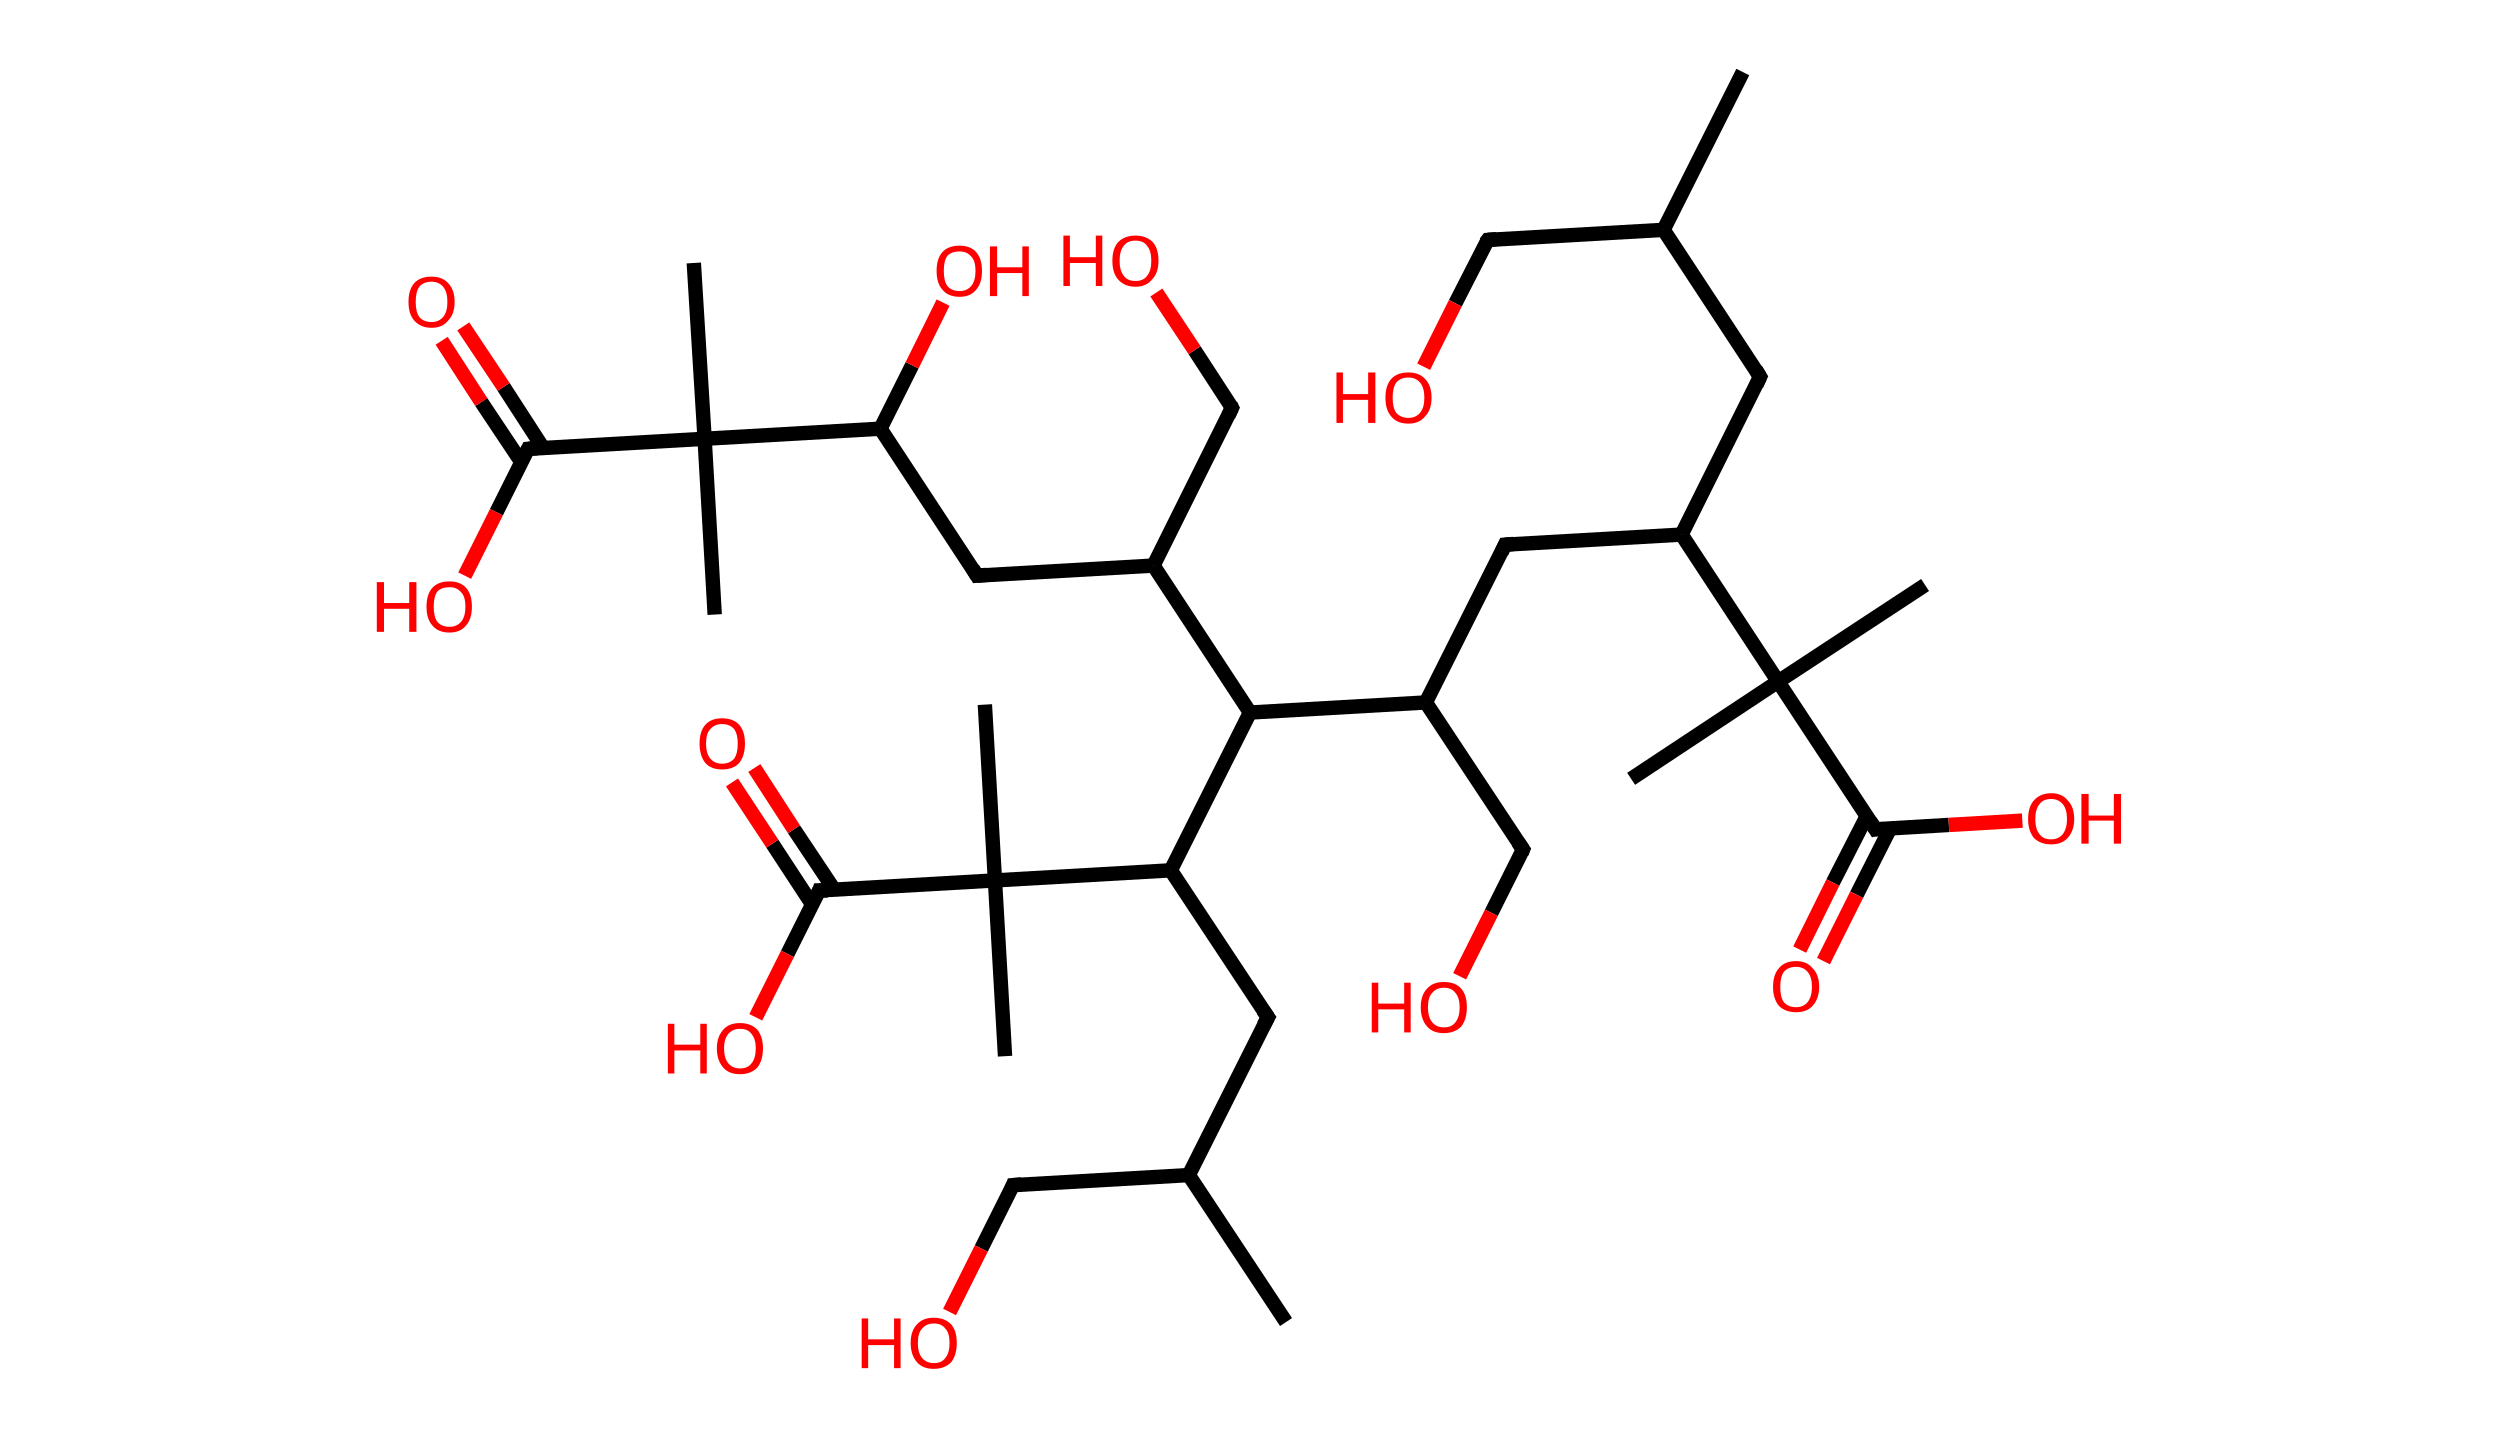 <?xml version='1.0' encoding='ASCII' standalone='yes'?>
<svg xmlns="http://www.w3.org/2000/svg" xmlns:rdkit="http://www.rdkit.org/xml" xmlns:xlink="http://www.w3.org/1999/xlink" version="1.1" baseProfile="full" xml:space="preserve" width="347px" height="200px" viewBox="0 0 347 200">
<!-- END OF HEADER -->
<rect style="opacity:1.0;fill:#FFFFFF;stroke:none" width="347.0" height="200.0" x="0.0" y="0.0"> </rect>
<path class="bond-0 atom-0 atom-1" d="M 241.9,10.0 L 230.9,31.9" style="fill:none;fill-rule:evenodd;stroke:#000000;stroke-width:2.0px;stroke-linecap:butt;stroke-linejoin:miter;stroke-opacity:1"/>
<path class="bond-1 atom-1 atom-2" d="M 230.9,31.9 L 206.5,33.3" style="fill:none;fill-rule:evenodd;stroke:#000000;stroke-width:2.0px;stroke-linecap:butt;stroke-linejoin:miter;stroke-opacity:1"/>
<path class="bond-2 atom-2 atom-3" d="M 206.5,33.3 L 202.0,42.1" style="fill:none;fill-rule:evenodd;stroke:#000000;stroke-width:2.0px;stroke-linecap:butt;stroke-linejoin:miter;stroke-opacity:1"/>
<path class="bond-2 atom-2 atom-3" d="M 202.0,42.1 L 197.6,50.9" style="fill:none;fill-rule:evenodd;stroke:#FF0000;stroke-width:2.0px;stroke-linecap:butt;stroke-linejoin:miter;stroke-opacity:1"/>
<path class="bond-3 atom-1 atom-4" d="M 230.9,31.9 L 244.3,52.3" style="fill:none;fill-rule:evenodd;stroke:#000000;stroke-width:2.0px;stroke-linecap:butt;stroke-linejoin:miter;stroke-opacity:1"/>
<path class="bond-4 atom-4 atom-5" d="M 244.3,52.3 L 233.4,74.2" style="fill:none;fill-rule:evenodd;stroke:#000000;stroke-width:2.0px;stroke-linecap:butt;stroke-linejoin:miter;stroke-opacity:1"/>
<path class="bond-5 atom-5 atom-6" d="M 233.4,74.2 L 208.9,75.6" style="fill:none;fill-rule:evenodd;stroke:#000000;stroke-width:2.0px;stroke-linecap:butt;stroke-linejoin:miter;stroke-opacity:1"/>
<path class="bond-6 atom-6 atom-7" d="M 208.9,75.6 L 197.9,97.5" style="fill:none;fill-rule:evenodd;stroke:#000000;stroke-width:2.0px;stroke-linecap:butt;stroke-linejoin:miter;stroke-opacity:1"/>
<path class="bond-7 atom-7 atom-8" d="M 197.9,97.5 L 211.4,117.9" style="fill:none;fill-rule:evenodd;stroke:#000000;stroke-width:2.0px;stroke-linecap:butt;stroke-linejoin:miter;stroke-opacity:1"/>
<path class="bond-8 atom-8 atom-9" d="M 211.4,117.9 L 207.0,126.7" style="fill:none;fill-rule:evenodd;stroke:#000000;stroke-width:2.0px;stroke-linecap:butt;stroke-linejoin:miter;stroke-opacity:1"/>
<path class="bond-8 atom-8 atom-9" d="M 207.0,126.7 L 202.6,135.5" style="fill:none;fill-rule:evenodd;stroke:#FF0000;stroke-width:2.0px;stroke-linecap:butt;stroke-linejoin:miter;stroke-opacity:1"/>
<path class="bond-9 atom-7 atom-10" d="M 197.9,97.5 L 173.5,98.9" style="fill:none;fill-rule:evenodd;stroke:#000000;stroke-width:2.0px;stroke-linecap:butt;stroke-linejoin:miter;stroke-opacity:1"/>
<path class="bond-10 atom-10 atom-11" d="M 173.5,98.9 L 160.1,78.5" style="fill:none;fill-rule:evenodd;stroke:#000000;stroke-width:2.0px;stroke-linecap:butt;stroke-linejoin:miter;stroke-opacity:1"/>
<path class="bond-11 atom-11 atom-12" d="M 160.1,78.5 L 171.0,56.6" style="fill:none;fill-rule:evenodd;stroke:#000000;stroke-width:2.0px;stroke-linecap:butt;stroke-linejoin:miter;stroke-opacity:1"/>
<path class="bond-12 atom-12 atom-13" d="M 171.0,56.6 L 165.8,48.6" style="fill:none;fill-rule:evenodd;stroke:#000000;stroke-width:2.0px;stroke-linecap:butt;stroke-linejoin:miter;stroke-opacity:1"/>
<path class="bond-12 atom-12 atom-13" d="M 165.8,48.6 L 160.5,40.6" style="fill:none;fill-rule:evenodd;stroke:#FF0000;stroke-width:2.0px;stroke-linecap:butt;stroke-linejoin:miter;stroke-opacity:1"/>
<path class="bond-13 atom-11 atom-14" d="M 160.1,78.5 L 135.6,79.9" style="fill:none;fill-rule:evenodd;stroke:#000000;stroke-width:2.0px;stroke-linecap:butt;stroke-linejoin:miter;stroke-opacity:1"/>
<path class="bond-14 atom-14 atom-15" d="M 135.6,79.9 L 122.2,59.5" style="fill:none;fill-rule:evenodd;stroke:#000000;stroke-width:2.0px;stroke-linecap:butt;stroke-linejoin:miter;stroke-opacity:1"/>
<path class="bond-15 atom-15 atom-16" d="M 122.2,59.5 L 126.6,50.7" style="fill:none;fill-rule:evenodd;stroke:#000000;stroke-width:2.0px;stroke-linecap:butt;stroke-linejoin:miter;stroke-opacity:1"/>
<path class="bond-15 atom-15 atom-16" d="M 126.6,50.7 L 130.9,42.0" style="fill:none;fill-rule:evenodd;stroke:#FF0000;stroke-width:2.0px;stroke-linecap:butt;stroke-linejoin:miter;stroke-opacity:1"/>
<path class="bond-16 atom-15 atom-17" d="M 122.2,59.5 L 97.8,60.9" style="fill:none;fill-rule:evenodd;stroke:#000000;stroke-width:2.0px;stroke-linecap:butt;stroke-linejoin:miter;stroke-opacity:1"/>
<path class="bond-17 atom-17 atom-18" d="M 97.8,60.9 L 99.2,85.3" style="fill:none;fill-rule:evenodd;stroke:#000000;stroke-width:2.0px;stroke-linecap:butt;stroke-linejoin:miter;stroke-opacity:1"/>
<path class="bond-18 atom-17 atom-19" d="M 97.8,60.9 L 96.3,36.5" style="fill:none;fill-rule:evenodd;stroke:#000000;stroke-width:2.0px;stroke-linecap:butt;stroke-linejoin:miter;stroke-opacity:1"/>
<path class="bond-19 atom-17 atom-20" d="M 97.8,60.9 L 73.3,62.3" style="fill:none;fill-rule:evenodd;stroke:#000000;stroke-width:2.0px;stroke-linecap:butt;stroke-linejoin:miter;stroke-opacity:1"/>
<path class="bond-20 atom-20 atom-21" d="M 75.4,62.2 L 69.9,53.7" style="fill:none;fill-rule:evenodd;stroke:#000000;stroke-width:2.0px;stroke-linecap:butt;stroke-linejoin:miter;stroke-opacity:1"/>
<path class="bond-20 atom-20 atom-21" d="M 69.9,53.7 L 64.3,45.3" style="fill:none;fill-rule:evenodd;stroke:#FF0000;stroke-width:2.0px;stroke-linecap:butt;stroke-linejoin:miter;stroke-opacity:1"/>
<path class="bond-20 atom-20 atom-21" d="M 72.4,64.2 L 66.8,55.8" style="fill:none;fill-rule:evenodd;stroke:#000000;stroke-width:2.0px;stroke-linecap:butt;stroke-linejoin:miter;stroke-opacity:1"/>
<path class="bond-20 atom-20 atom-21" d="M 66.8,55.8 L 61.3,47.3" style="fill:none;fill-rule:evenodd;stroke:#FF0000;stroke-width:2.0px;stroke-linecap:butt;stroke-linejoin:miter;stroke-opacity:1"/>
<path class="bond-21 atom-20 atom-22" d="M 73.3,62.3 L 68.9,71.1" style="fill:none;fill-rule:evenodd;stroke:#000000;stroke-width:2.0px;stroke-linecap:butt;stroke-linejoin:miter;stroke-opacity:1"/>
<path class="bond-21 atom-20 atom-22" d="M 68.9,71.1 L 64.5,79.9" style="fill:none;fill-rule:evenodd;stroke:#FF0000;stroke-width:2.0px;stroke-linecap:butt;stroke-linejoin:miter;stroke-opacity:1"/>
<path class="bond-22 atom-10 atom-23" d="M 173.5,98.9 L 162.5,120.8" style="fill:none;fill-rule:evenodd;stroke:#000000;stroke-width:2.0px;stroke-linecap:butt;stroke-linejoin:miter;stroke-opacity:1"/>
<path class="bond-23 atom-23 atom-24" d="M 162.5,120.8 L 176.0,141.2" style="fill:none;fill-rule:evenodd;stroke:#000000;stroke-width:2.0px;stroke-linecap:butt;stroke-linejoin:miter;stroke-opacity:1"/>
<path class="bond-24 atom-24 atom-25" d="M 176.0,141.2 L 165.0,163.1" style="fill:none;fill-rule:evenodd;stroke:#000000;stroke-width:2.0px;stroke-linecap:butt;stroke-linejoin:miter;stroke-opacity:1"/>
<path class="bond-25 atom-25 atom-26" d="M 165.0,163.1 L 178.5,183.5" style="fill:none;fill-rule:evenodd;stroke:#000000;stroke-width:2.0px;stroke-linecap:butt;stroke-linejoin:miter;stroke-opacity:1"/>
<path class="bond-26 atom-25 atom-27" d="M 165.0,163.1 L 140.6,164.5" style="fill:none;fill-rule:evenodd;stroke:#000000;stroke-width:2.0px;stroke-linecap:butt;stroke-linejoin:miter;stroke-opacity:1"/>
<path class="bond-27 atom-27 atom-28" d="M 140.6,164.5 L 136.2,173.3" style="fill:none;fill-rule:evenodd;stroke:#000000;stroke-width:2.0px;stroke-linecap:butt;stroke-linejoin:miter;stroke-opacity:1"/>
<path class="bond-27 atom-27 atom-28" d="M 136.2,173.3 L 131.8,182.1" style="fill:none;fill-rule:evenodd;stroke:#FF0000;stroke-width:2.0px;stroke-linecap:butt;stroke-linejoin:miter;stroke-opacity:1"/>
<path class="bond-28 atom-23 atom-29" d="M 162.5,120.8 L 138.1,122.2" style="fill:none;fill-rule:evenodd;stroke:#000000;stroke-width:2.0px;stroke-linecap:butt;stroke-linejoin:miter;stroke-opacity:1"/>
<path class="bond-29 atom-29 atom-30" d="M 138.1,122.2 L 136.7,97.8" style="fill:none;fill-rule:evenodd;stroke:#000000;stroke-width:2.0px;stroke-linecap:butt;stroke-linejoin:miter;stroke-opacity:1"/>
<path class="bond-30 atom-29 atom-31" d="M 138.1,122.2 L 139.5,146.6" style="fill:none;fill-rule:evenodd;stroke:#000000;stroke-width:2.0px;stroke-linecap:butt;stroke-linejoin:miter;stroke-opacity:1"/>
<path class="bond-31 atom-29 atom-32" d="M 138.1,122.2 L 113.7,123.6" style="fill:none;fill-rule:evenodd;stroke:#000000;stroke-width:2.0px;stroke-linecap:butt;stroke-linejoin:miter;stroke-opacity:1"/>
<path class="bond-32 atom-32 atom-33" d="M 115.8,123.5 L 110.2,115.1" style="fill:none;fill-rule:evenodd;stroke:#000000;stroke-width:2.0px;stroke-linecap:butt;stroke-linejoin:miter;stroke-opacity:1"/>
<path class="bond-32 atom-32 atom-33" d="M 110.2,115.1 L 104.7,106.6" style="fill:none;fill-rule:evenodd;stroke:#FF0000;stroke-width:2.0px;stroke-linecap:butt;stroke-linejoin:miter;stroke-opacity:1"/>
<path class="bond-32 atom-32 atom-33" d="M 112.7,125.5 L 107.2,117.1" style="fill:none;fill-rule:evenodd;stroke:#000000;stroke-width:2.0px;stroke-linecap:butt;stroke-linejoin:miter;stroke-opacity:1"/>
<path class="bond-32 atom-32 atom-33" d="M 107.2,117.1 L 101.6,108.6" style="fill:none;fill-rule:evenodd;stroke:#FF0000;stroke-width:2.0px;stroke-linecap:butt;stroke-linejoin:miter;stroke-opacity:1"/>
<path class="bond-33 atom-32 atom-34" d="M 113.7,123.6 L 109.3,132.4" style="fill:none;fill-rule:evenodd;stroke:#000000;stroke-width:2.0px;stroke-linecap:butt;stroke-linejoin:miter;stroke-opacity:1"/>
<path class="bond-33 atom-32 atom-34" d="M 109.3,132.4 L 104.9,141.2" style="fill:none;fill-rule:evenodd;stroke:#FF0000;stroke-width:2.0px;stroke-linecap:butt;stroke-linejoin:miter;stroke-opacity:1"/>
<path class="bond-34 atom-5 atom-35" d="M 233.4,74.2 L 246.8,94.6" style="fill:none;fill-rule:evenodd;stroke:#000000;stroke-width:2.0px;stroke-linecap:butt;stroke-linejoin:miter;stroke-opacity:1"/>
<path class="bond-35 atom-35 atom-36" d="M 246.8,94.6 L 226.4,108.1" style="fill:none;fill-rule:evenodd;stroke:#000000;stroke-width:2.0px;stroke-linecap:butt;stroke-linejoin:miter;stroke-opacity:1"/>
<path class="bond-36 atom-35 atom-37" d="M 246.8,94.6 L 267.2,81.2" style="fill:none;fill-rule:evenodd;stroke:#000000;stroke-width:2.0px;stroke-linecap:butt;stroke-linejoin:miter;stroke-opacity:1"/>
<path class="bond-37 atom-35 atom-38" d="M 246.8,94.6 L 260.3,115.1" style="fill:none;fill-rule:evenodd;stroke:#000000;stroke-width:2.0px;stroke-linecap:butt;stroke-linejoin:miter;stroke-opacity:1"/>
<path class="bond-38 atom-38 atom-39" d="M 259.1,113.3 L 254.4,122.5" style="fill:none;fill-rule:evenodd;stroke:#000000;stroke-width:2.0px;stroke-linecap:butt;stroke-linejoin:miter;stroke-opacity:1"/>
<path class="bond-38 atom-38 atom-39" d="M 254.4,122.5 L 249.8,131.8" style="fill:none;fill-rule:evenodd;stroke:#FF0000;stroke-width:2.0px;stroke-linecap:butt;stroke-linejoin:miter;stroke-opacity:1"/>
<path class="bond-38 atom-38 atom-39" d="M 262.4,114.9 L 257.7,124.2" style="fill:none;fill-rule:evenodd;stroke:#000000;stroke-width:2.0px;stroke-linecap:butt;stroke-linejoin:miter;stroke-opacity:1"/>
<path class="bond-38 atom-38 atom-39" d="M 257.7,124.2 L 253.1,133.4" style="fill:none;fill-rule:evenodd;stroke:#FF0000;stroke-width:2.0px;stroke-linecap:butt;stroke-linejoin:miter;stroke-opacity:1"/>
<path class="bond-39 atom-38 atom-40" d="M 260.3,115.1 L 270.5,114.5" style="fill:none;fill-rule:evenodd;stroke:#000000;stroke-width:2.0px;stroke-linecap:butt;stroke-linejoin:miter;stroke-opacity:1"/>
<path class="bond-39 atom-38 atom-40" d="M 270.5,114.5 L 280.7,113.9" style="fill:none;fill-rule:evenodd;stroke:#FF0000;stroke-width:2.0px;stroke-linecap:butt;stroke-linejoin:miter;stroke-opacity:1"/>
<path d="M 207.7,33.2 L 206.5,33.3 L 206.2,33.7" style="fill:none;stroke:#000000;stroke-width:2.0px;stroke-linecap:butt;stroke-linejoin:miter;stroke-opacity:1;"/>
<path d="M 243.7,51.3 L 244.3,52.3 L 243.8,53.4" style="fill:none;stroke:#000000;stroke-width:2.0px;stroke-linecap:butt;stroke-linejoin:miter;stroke-opacity:1;"/>
<path d="M 210.1,75.5 L 208.9,75.6 L 208.4,76.7" style="fill:none;stroke:#000000;stroke-width:2.0px;stroke-linecap:butt;stroke-linejoin:miter;stroke-opacity:1;"/>
<path d="M 210.7,116.9 L 211.4,117.9 L 211.2,118.4" style="fill:none;stroke:#000000;stroke-width:2.0px;stroke-linecap:butt;stroke-linejoin:miter;stroke-opacity:1;"/>
<path d="M 170.5,57.7 L 171.0,56.6 L 170.8,56.2" style="fill:none;stroke:#000000;stroke-width:2.0px;stroke-linecap:butt;stroke-linejoin:miter;stroke-opacity:1;"/>
<path d="M 136.9,79.8 L 135.6,79.9 L 135.0,78.9" style="fill:none;stroke:#000000;stroke-width:2.0px;stroke-linecap:butt;stroke-linejoin:miter;stroke-opacity:1;"/>
<path d="M 74.6,62.2 L 73.3,62.3 L 73.1,62.7" style="fill:none;stroke:#000000;stroke-width:2.0px;stroke-linecap:butt;stroke-linejoin:miter;stroke-opacity:1;"/>
<path d="M 175.3,140.2 L 176.0,141.2 L 175.4,142.3" style="fill:none;stroke:#000000;stroke-width:2.0px;stroke-linecap:butt;stroke-linejoin:miter;stroke-opacity:1;"/>
<path d="M 141.8,164.4 L 140.6,164.5 L 140.4,165.0" style="fill:none;stroke:#000000;stroke-width:2.0px;stroke-linecap:butt;stroke-linejoin:miter;stroke-opacity:1;"/>
<path d="M 114.9,123.6 L 113.7,123.6 L 113.5,124.1" style="fill:none;stroke:#000000;stroke-width:2.0px;stroke-linecap:butt;stroke-linejoin:miter;stroke-opacity:1;"/>
<path d="M 259.6,114.0 L 260.3,115.1 L 260.8,115.0" style="fill:none;stroke:#000000;stroke-width:2.0px;stroke-linecap:butt;stroke-linejoin:miter;stroke-opacity:1;"/>
<path class="atom-3" d="M 185.5 51.7 L 186.4 51.7 L 186.4 54.7 L 189.9 54.7 L 189.9 51.7 L 190.9 51.7 L 190.9 58.7 L 189.9 58.7 L 189.9 55.5 L 186.4 55.5 L 186.4 58.7 L 185.5 58.7 L 185.5 51.7 " fill="#FF0000"/>
<path class="atom-3" d="M 192.3 55.2 Q 192.3 53.5, 193.1 52.6 Q 193.9 51.7, 195.5 51.7 Q 197.0 51.7, 197.8 52.6 Q 198.7 53.5, 198.7 55.2 Q 198.7 56.9, 197.8 57.8 Q 197.0 58.8, 195.5 58.8 Q 193.9 58.8, 193.1 57.8 Q 192.3 56.9, 192.3 55.2 M 195.5 58.0 Q 196.5 58.0, 197.1 57.3 Q 197.7 56.6, 197.7 55.2 Q 197.7 53.8, 197.1 53.1 Q 196.5 52.4, 195.5 52.4 Q 194.4 52.4, 193.8 53.1 Q 193.3 53.8, 193.3 55.2 Q 193.3 56.6, 193.8 57.3 Q 194.4 58.0, 195.5 58.0 " fill="#FF0000"/>
<path class="atom-9" d="M 190.4 136.4 L 191.3 136.4 L 191.3 139.3 L 194.9 139.3 L 194.9 136.4 L 195.8 136.4 L 195.8 143.3 L 194.9 143.3 L 194.9 140.1 L 191.3 140.1 L 191.3 143.3 L 190.4 143.3 L 190.4 136.4 " fill="#FF0000"/>
<path class="atom-9" d="M 197.2 139.8 Q 197.2 138.1, 198.1 137.2 Q 198.9 136.3, 200.4 136.3 Q 202.0 136.3, 202.8 137.2 Q 203.6 138.1, 203.6 139.8 Q 203.6 141.5, 202.8 142.5 Q 201.9 143.4, 200.4 143.4 Q 198.9 143.4, 198.1 142.5 Q 197.2 141.5, 197.2 139.8 M 200.4 142.6 Q 201.5 142.6, 202.0 141.9 Q 202.6 141.2, 202.6 139.8 Q 202.6 138.5, 202.0 137.8 Q 201.5 137.1, 200.4 137.1 Q 199.4 137.1, 198.8 137.8 Q 198.2 138.4, 198.2 139.8 Q 198.2 141.2, 198.8 141.9 Q 199.4 142.6, 200.4 142.6 " fill="#FF0000"/>
<path class="atom-13" d="M 147.6 32.7 L 148.5 32.7 L 148.5 35.7 L 152.1 35.7 L 152.1 32.7 L 153.0 32.7 L 153.0 39.7 L 152.1 39.7 L 152.1 36.5 L 148.5 36.5 L 148.5 39.7 L 147.6 39.7 L 147.6 32.7 " fill="#FF0000"/>
<path class="atom-13" d="M 154.4 36.2 Q 154.4 34.5, 155.2 33.6 Q 156.1 32.7, 157.6 32.7 Q 159.1 32.7, 160.0 33.6 Q 160.8 34.5, 160.8 36.2 Q 160.8 37.9, 159.9 38.8 Q 159.1 39.8, 157.6 39.8 Q 156.1 39.8, 155.2 38.8 Q 154.4 37.9, 154.4 36.2 M 157.6 39.0 Q 158.7 39.0, 159.2 38.3 Q 159.8 37.6, 159.8 36.2 Q 159.8 34.8, 159.2 34.1 Q 158.7 33.4, 157.6 33.4 Q 156.5 33.4, 156.0 34.1 Q 155.4 34.8, 155.4 36.2 Q 155.4 37.6, 156.0 38.3 Q 156.5 39.0, 157.6 39.0 " fill="#FF0000"/>
<path class="atom-16" d="M 130.0 37.6 Q 130.0 35.9, 130.8 35.0 Q 131.6 34.1, 133.2 34.1 Q 134.7 34.1, 135.5 35.0 Q 136.3 35.9, 136.3 37.6 Q 136.3 39.3, 135.5 40.2 Q 134.7 41.2, 133.2 41.2 Q 131.6 41.2, 130.8 40.2 Q 130.0 39.3, 130.0 37.6 M 133.2 40.4 Q 134.2 40.4, 134.8 39.7 Q 135.4 39.0, 135.4 37.6 Q 135.4 36.2, 134.8 35.6 Q 134.2 34.9, 133.2 34.9 Q 132.1 34.9, 131.5 35.5 Q 131.0 36.2, 131.0 37.6 Q 131.0 39.0, 131.5 39.7 Q 132.1 40.4, 133.2 40.4 " fill="#FF0000"/>
<path class="atom-16" d="M 137.4 34.2 L 138.4 34.2 L 138.4 37.1 L 141.9 37.1 L 141.9 34.2 L 142.8 34.2 L 142.8 41.1 L 141.9 41.1 L 141.9 37.9 L 138.4 37.9 L 138.4 41.1 L 137.4 41.1 L 137.4 34.2 " fill="#FF0000"/>
<path class="atom-21" d="M 56.7 41.9 Q 56.7 40.2, 57.5 39.3 Q 58.3 38.4, 59.9 38.4 Q 61.4 38.4, 62.2 39.3 Q 63.1 40.2, 63.1 41.9 Q 63.1 43.6, 62.2 44.5 Q 61.4 45.5, 59.9 45.5 Q 58.4 45.5, 57.5 44.5 Q 56.7 43.6, 56.7 41.9 M 59.9 44.7 Q 60.9 44.7, 61.5 44.0 Q 62.1 43.3, 62.1 41.9 Q 62.1 40.5, 61.5 39.8 Q 60.9 39.1, 59.9 39.1 Q 58.8 39.1, 58.2 39.8 Q 57.7 40.5, 57.7 41.9 Q 57.7 43.3, 58.2 44.0 Q 58.8 44.7, 59.9 44.7 " fill="#FF0000"/>
<path class="atom-22" d="M 52.3 80.8 L 53.3 80.8 L 53.3 83.7 L 56.8 83.7 L 56.8 80.8 L 57.8 80.8 L 57.8 87.7 L 56.8 87.7 L 56.8 84.5 L 53.3 84.5 L 53.3 87.7 L 52.3 87.7 L 52.3 80.8 " fill="#FF0000"/>
<path class="atom-22" d="M 59.2 84.2 Q 59.2 82.5, 60.0 81.6 Q 60.8 80.7, 62.4 80.7 Q 63.9 80.7, 64.7 81.6 Q 65.5 82.5, 65.5 84.2 Q 65.5 85.9, 64.7 86.8 Q 63.9 87.8, 62.4 87.8 Q 60.8 87.8, 60.0 86.8 Q 59.2 85.9, 59.2 84.2 M 62.4 87.0 Q 63.4 87.0, 64.0 86.3 Q 64.6 85.6, 64.6 84.2 Q 64.6 82.8, 64.0 82.2 Q 63.4 81.5, 62.4 81.5 Q 61.3 81.5, 60.7 82.1 Q 60.2 82.8, 60.2 84.2 Q 60.2 85.6, 60.7 86.3 Q 61.3 87.0, 62.4 87.0 " fill="#FF0000"/>
<path class="atom-28" d="M 119.6 183.0 L 120.5 183.0 L 120.5 185.9 L 124.1 185.9 L 124.1 183.0 L 125.0 183.0 L 125.0 189.9 L 124.1 189.9 L 124.1 186.7 L 120.5 186.7 L 120.5 189.9 L 119.6 189.9 L 119.6 183.0 " fill="#FF0000"/>
<path class="atom-28" d="M 126.4 186.4 Q 126.4 184.7, 127.3 183.8 Q 128.1 182.9, 129.6 182.9 Q 131.1 182.9, 132.0 183.8 Q 132.8 184.7, 132.8 186.4 Q 132.8 188.1, 132.0 189.1 Q 131.1 190.0, 129.6 190.0 Q 128.1 190.0, 127.3 189.1 Q 126.4 188.1, 126.4 186.4 M 129.6 189.2 Q 130.7 189.2, 131.2 188.5 Q 131.8 187.8, 131.8 186.4 Q 131.8 185.0, 131.2 184.4 Q 130.7 183.7, 129.6 183.7 Q 128.6 183.7, 128.0 184.4 Q 127.4 185.0, 127.4 186.4 Q 127.4 187.8, 128.0 188.5 Q 128.6 189.2, 129.6 189.2 " fill="#FF0000"/>
<path class="atom-33" d="M 97.1 103.2 Q 97.1 101.5, 97.9 100.6 Q 98.7 99.7, 100.2 99.7 Q 101.8 99.7, 102.6 100.6 Q 103.4 101.5, 103.4 103.2 Q 103.4 104.9, 102.6 105.9 Q 101.8 106.8, 100.2 106.8 Q 98.7 106.8, 97.9 105.9 Q 97.1 104.9, 97.1 103.2 M 100.2 106.0 Q 101.3 106.0, 101.9 105.3 Q 102.4 104.6, 102.4 103.2 Q 102.4 101.9, 101.9 101.2 Q 101.3 100.5, 100.2 100.5 Q 99.2 100.5, 98.6 101.2 Q 98.0 101.8, 98.0 103.2 Q 98.0 104.6, 98.6 105.3 Q 99.2 106.0, 100.2 106.0 " fill="#FF0000"/>
<path class="atom-34" d="M 92.7 142.1 L 93.6 142.1 L 93.6 145.0 L 97.2 145.0 L 97.2 142.1 L 98.1 142.1 L 98.1 149.0 L 97.2 149.0 L 97.2 145.8 L 93.6 145.8 L 93.6 149.0 L 92.7 149.0 L 92.7 142.1 " fill="#FF0000"/>
<path class="atom-34" d="M 99.5 145.5 Q 99.5 143.9, 100.4 142.9 Q 101.2 142.0, 102.7 142.0 Q 104.2 142.0, 105.1 142.9 Q 105.9 143.9, 105.9 145.5 Q 105.9 147.2, 105.1 148.2 Q 104.2 149.1, 102.7 149.1 Q 101.2 149.1, 100.4 148.2 Q 99.5 147.2, 99.5 145.5 M 102.7 148.3 Q 103.8 148.3, 104.3 147.6 Q 104.9 146.9, 104.9 145.5 Q 104.9 144.2, 104.3 143.5 Q 103.8 142.8, 102.7 142.8 Q 101.7 142.8, 101.1 143.5 Q 100.5 144.2, 100.5 145.5 Q 100.5 146.9, 101.1 147.6 Q 101.7 148.3, 102.7 148.3 " fill="#FF0000"/>
<path class="atom-39" d="M 246.1 137.0 Q 246.1 135.3, 246.9 134.4 Q 247.7 133.4, 249.3 133.4 Q 250.8 133.4, 251.6 134.4 Q 252.5 135.3, 252.5 137.0 Q 252.5 138.6, 251.6 139.6 Q 250.8 140.5, 249.3 140.5 Q 247.8 140.5, 246.9 139.6 Q 246.1 138.6, 246.1 137.0 M 249.3 139.8 Q 250.3 139.8, 250.9 139.1 Q 251.5 138.3, 251.5 137.0 Q 251.5 135.6, 250.9 134.9 Q 250.3 134.2, 249.3 134.2 Q 248.2 134.2, 247.6 134.9 Q 247.1 135.6, 247.1 137.0 Q 247.1 138.4, 247.6 139.1 Q 248.2 139.8, 249.3 139.8 " fill="#FF0000"/>
<path class="atom-40" d="M 281.5 113.7 Q 281.5 112.0, 282.3 111.1 Q 283.2 110.1, 284.7 110.1 Q 286.2 110.1, 287.0 111.1 Q 287.9 112.0, 287.9 113.7 Q 287.9 115.3, 287.0 116.3 Q 286.2 117.2, 284.7 117.2 Q 283.2 117.2, 282.3 116.3 Q 281.5 115.3, 281.5 113.7 M 284.7 116.5 Q 285.7 116.5, 286.3 115.8 Q 286.9 115.0, 286.9 113.7 Q 286.9 112.3, 286.3 111.6 Q 285.7 110.9, 284.7 110.9 Q 283.6 110.9, 283.1 111.6 Q 282.5 112.3, 282.5 113.7 Q 282.5 115.1, 283.1 115.8 Q 283.6 116.5, 284.7 116.5 " fill="#FF0000"/>
<path class="atom-40" d="M 288.9 110.2 L 289.9 110.2 L 289.9 113.2 L 293.4 113.2 L 293.4 110.2 L 294.4 110.2 L 294.4 117.1 L 293.4 117.1 L 293.4 113.9 L 289.9 113.9 L 289.9 117.1 L 288.9 117.1 L 288.9 110.2 " fill="#FF0000"/>
</svg>
